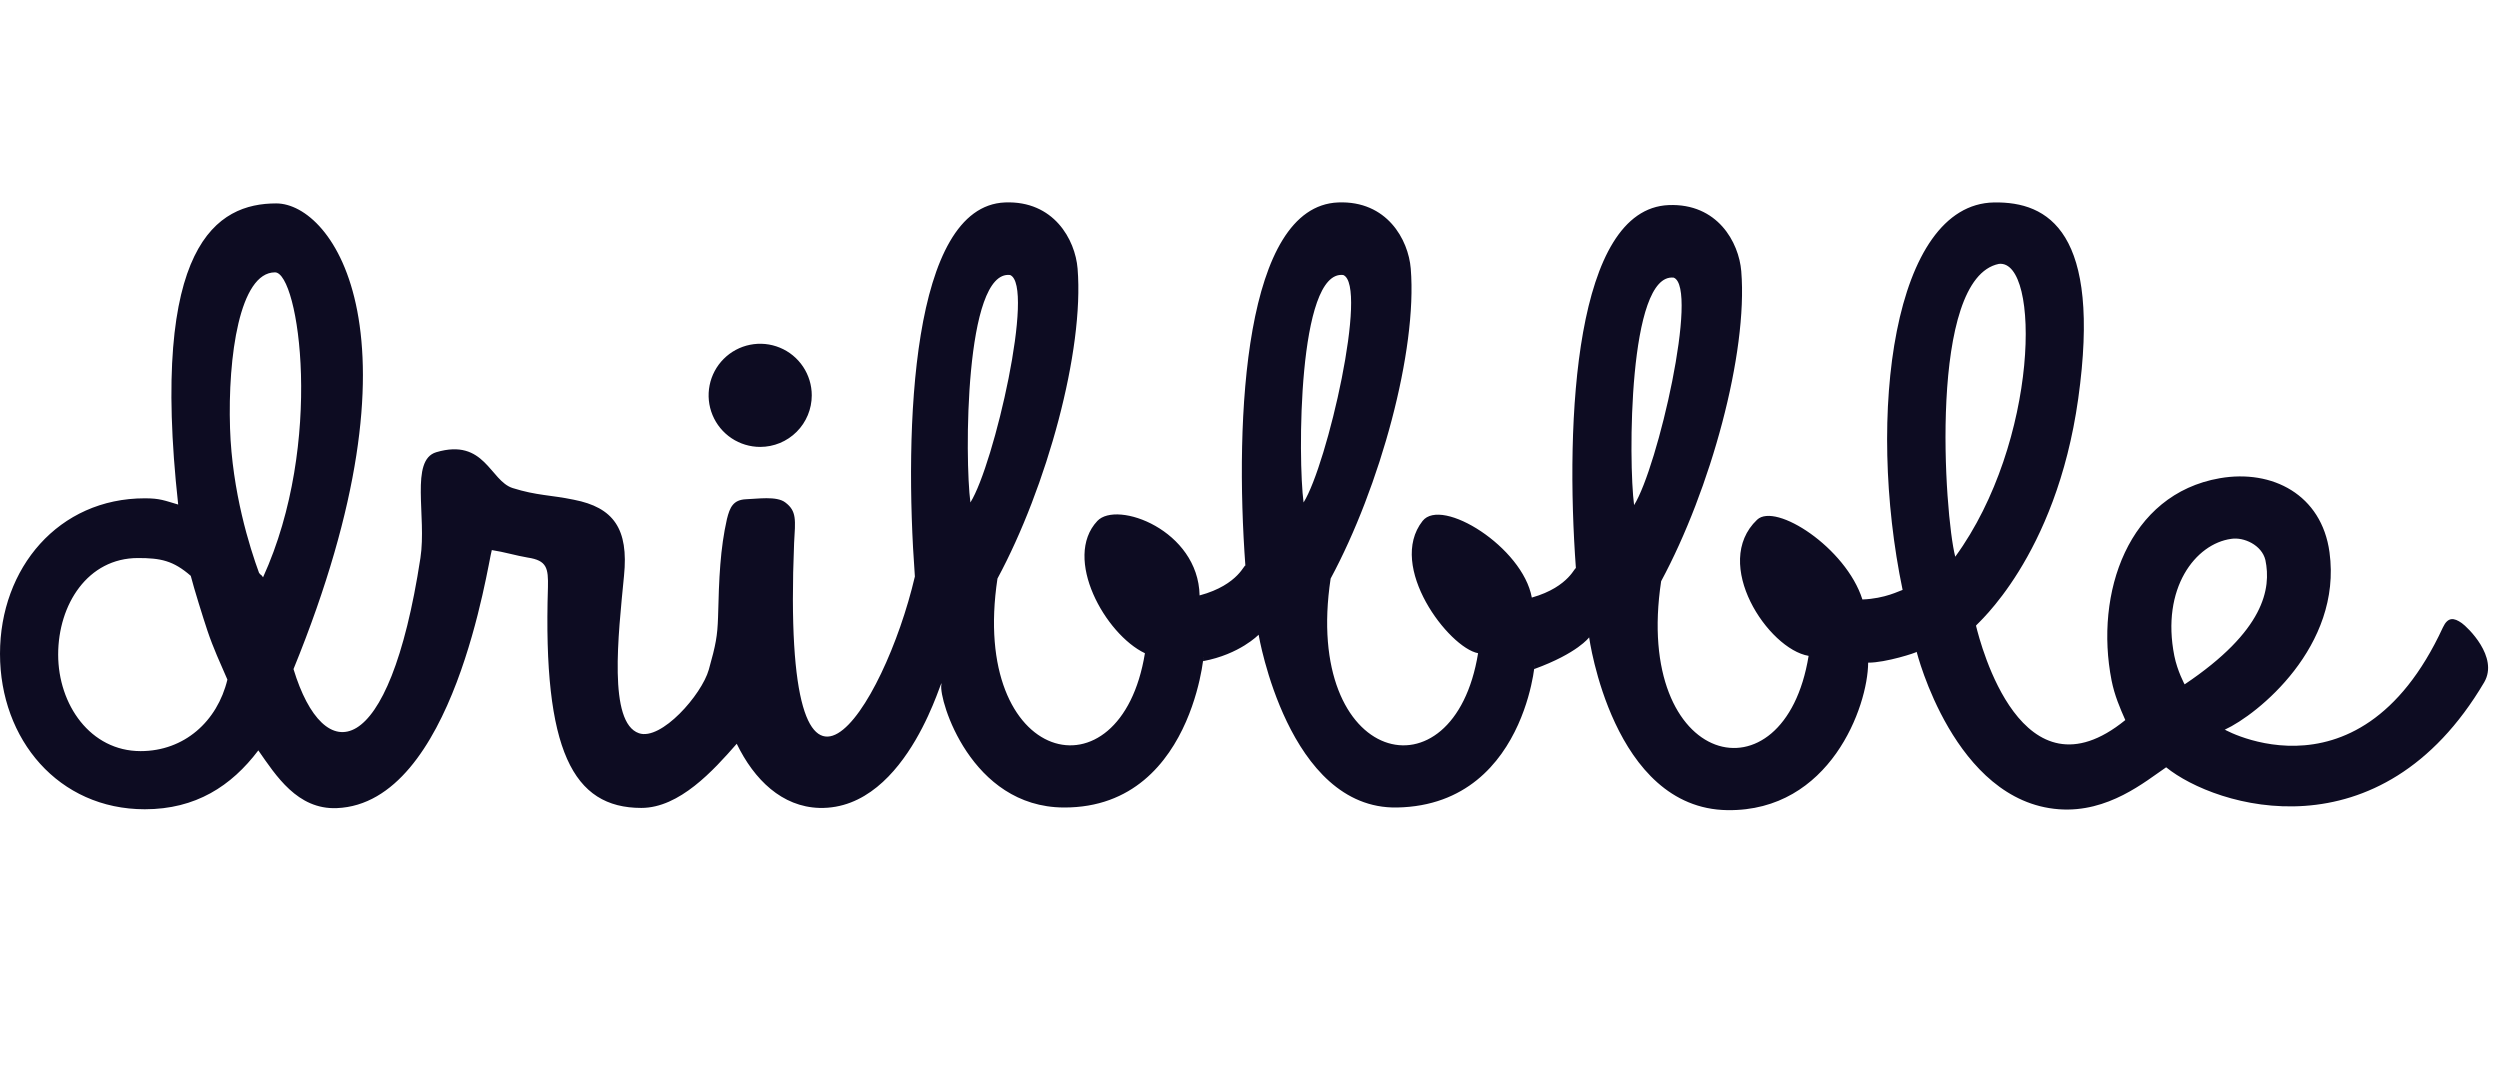<svg width="308" height="132" viewBox="0 0 308 132" fill="none" xmlns="http://www.w3.org/2000/svg">
<path fill-rule="evenodd" clip-rule="evenodd" d="M306.058 84.049C293.249 105.767 272.962 99.465 266.87 94.531C264.277 96.29 259.73 100.147 253.667 99.701C240.755 98.754 236.131 80.302 236.131 80.302C236.224 80.376 232.285 81.661 230.156 81.638C230.129 87.049 225.451 99.975 212.828 99.81C198.662 99.625 195.782 78.521 195.782 78.521C195.782 78.521 194.373 80.478 189.013 82.428C189.283 78.271 189.086 99.177 172.108 99.484C158.685 99.728 155.062 78.196 155.062 78.196C155.062 78.196 152.734 80.614 148.221 81.453C148.508 77.228 148.042 99.555 131.062 99.484C119.587 99.437 115.666 86.221 115.971 84.386C116.36 82.049 112.093 99.813 100.947 99.536C96.347 99.401 92.918 96.071 90.766 91.631C87.885 94.927 83.703 99.536 79.012 99.536C70.59 99.536 66.877 92.493 67.506 72.374C67.56 69.988 67.388 69.05 65.016 68.693C63.592 68.455 62.134 68.005 60.591 67.768C60.097 69.418 55.903 98.999 41.482 99.561C36.644 99.749 33.998 95.558 31.826 92.448C28.495 96.853 24.099 99.701 17.837 99.701C7.228 99.701 0 91.125 0 80.546C0 69.967 7.228 61.392 17.837 61.392C19.712 61.392 20.239 61.66 21.952 62.16C18.428 30.075 26.751 25.061 34.031 25.061C41.02 25.061 52.961 41.283 36.159 82.431C39.89 94.705 47.931 94.011 51.796 68.745C52.582 63.609 50.479 56.679 53.75 55.712C59.73 53.944 60.364 59.248 63.168 60.131C66.132 61.065 67.862 60.974 70.708 61.569C75.571 62.518 77.469 65.131 76.877 70.949C76.165 78.311 74.92 89.026 78.715 90.332C81.452 91.281 86.448 85.606 87.325 82.5C88.202 79.395 88.385 78.332 88.463 76.055C88.581 71.187 88.73 67.619 89.56 63.937C89.915 62.513 90.32 61.569 91.932 61.505C93.258 61.471 95.684 61.072 96.751 61.903C98.174 62.972 97.996 64.057 97.833 66.912C96.178 107.622 108.915 87.299 112.713 71.027C111.361 52.626 112.289 25.398 123.82 24.941C129.816 24.704 132.468 29.508 132.759 33.093C133.584 43.221 128.964 59.997 122.888 71.279C119.415 94.299 138.071 98.851 141.055 80.477C136.173 78.156 130.898 68.762 135.191 64.184C137.6 61.615 147.626 65.306 147.79 73.356C152.708 72.04 153.365 69.263 153.433 69.724C152.081 51.323 153.335 25.398 164.867 24.941C170.863 24.704 173.513 29.508 173.805 33.094C174.63 43.221 170.009 59.998 163.934 71.28C160.461 94.299 179.118 98.852 182.1 80.477C178.486 79.779 170.858 69.788 175.259 64.184C177.611 61.19 187.601 67.417 188.72 73.622C193.444 72.285 194.086 69.597 194.154 70.049C192.801 51.649 194.055 25.724 205.587 25.267C211.583 25.03 214.233 29.834 214.525 33.42C215.35 43.547 210.73 60.324 204.653 71.606C201.181 94.626 219.837 99.177 222.821 80.802C217.854 79.975 210.797 69.426 216.477 64.029C218.747 61.873 227.419 67.47 229.449 73.856C232.269 73.748 234.025 72.775 234.401 72.677C229.898 51.076 233.251 25.158 245.655 24.942C252.36 24.825 258.914 28.566 256.037 49.117C253.291 68.724 243.419 76.953 243.442 77.078C244.017 79.427 249.082 99.086 261.838 88.713C261.178 87.218 260.517 85.691 260.147 83.84C258.033 73.061 262.186 60.886 273.473 58.918C279.94 57.791 286.032 60.94 286.995 68.038C288.58 79.653 278.092 88.064 274.104 89.889C272.317 88.874 290.296 100.404 300.966 77.297C301.584 75.978 302.33 76.089 303.297 76.769C303.979 77.25 307.866 80.932 306.058 84.049ZM25.553 77.692C25.01 76.069 23.896 72.493 23.502 70.943C21.332 69.056 19.784 68.75 16.999 68.75C10.809 68.75 7.166 74.472 7.166 80.643C7.166 86.813 11.135 92.537 17.325 92.537C22.688 92.537 26.771 88.89 28.016 83.727C27.144 81.714 26.28 79.865 25.553 77.692ZM33.879 33.554C29.53 33.554 28.055 43.928 28.341 52.779C28.594 60.604 30.781 67.493 31.915 70.579C32.203 70.966 32.15 70.715 32.407 71.125C39.958 54.58 36.826 33.554 33.879 33.554ZM124.441 33.88C118.82 33.235 118.856 56.65 119.554 61.903C122.473 57.233 127.545 35.137 124.441 33.88ZM165.486 33.88C159.866 33.235 159.902 56.65 160.6 61.903C163.519 57.233 168.591 35.137 165.486 33.88ZM206.207 34.206C200.586 33.561 200.622 56.976 201.32 62.229C204.239 57.558 209.311 35.463 206.207 34.206ZM246.275 32.509C237.518 34.268 239.557 63.467 240.887 68.588C251.203 54.42 251.415 31.977 246.275 32.509ZM279.097 68.998C278.651 67.137 276.425 66.142 274.888 66.387C270.491 66.987 266.226 72.464 267.877 80.802C268.245 82.659 269.164 84.368 269.149 84.311C278.99 77.709 279.827 72.506 279.097 68.998ZM93.656 55.06C92.399 55.06 91.171 54.688 90.126 53.99C89.081 53.292 88.266 52.299 87.785 51.138C87.303 49.977 87.178 48.7 87.423 47.467C87.668 46.234 88.273 45.102 89.162 44.213C90.05 43.324 91.182 42.719 92.415 42.474C93.648 42.229 94.925 42.355 96.087 42.836C97.248 43.316 98.24 44.131 98.938 45.176C99.636 46.221 100.009 47.45 100.009 48.706C100.009 49.541 99.845 50.367 99.525 51.138C99.206 51.908 98.738 52.609 98.148 53.199C97.558 53.789 96.858 54.257 96.087 54.576C95.317 54.895 94.49 55.06 93.656 55.06Z" fill="#0D0C22"/>
</svg>

